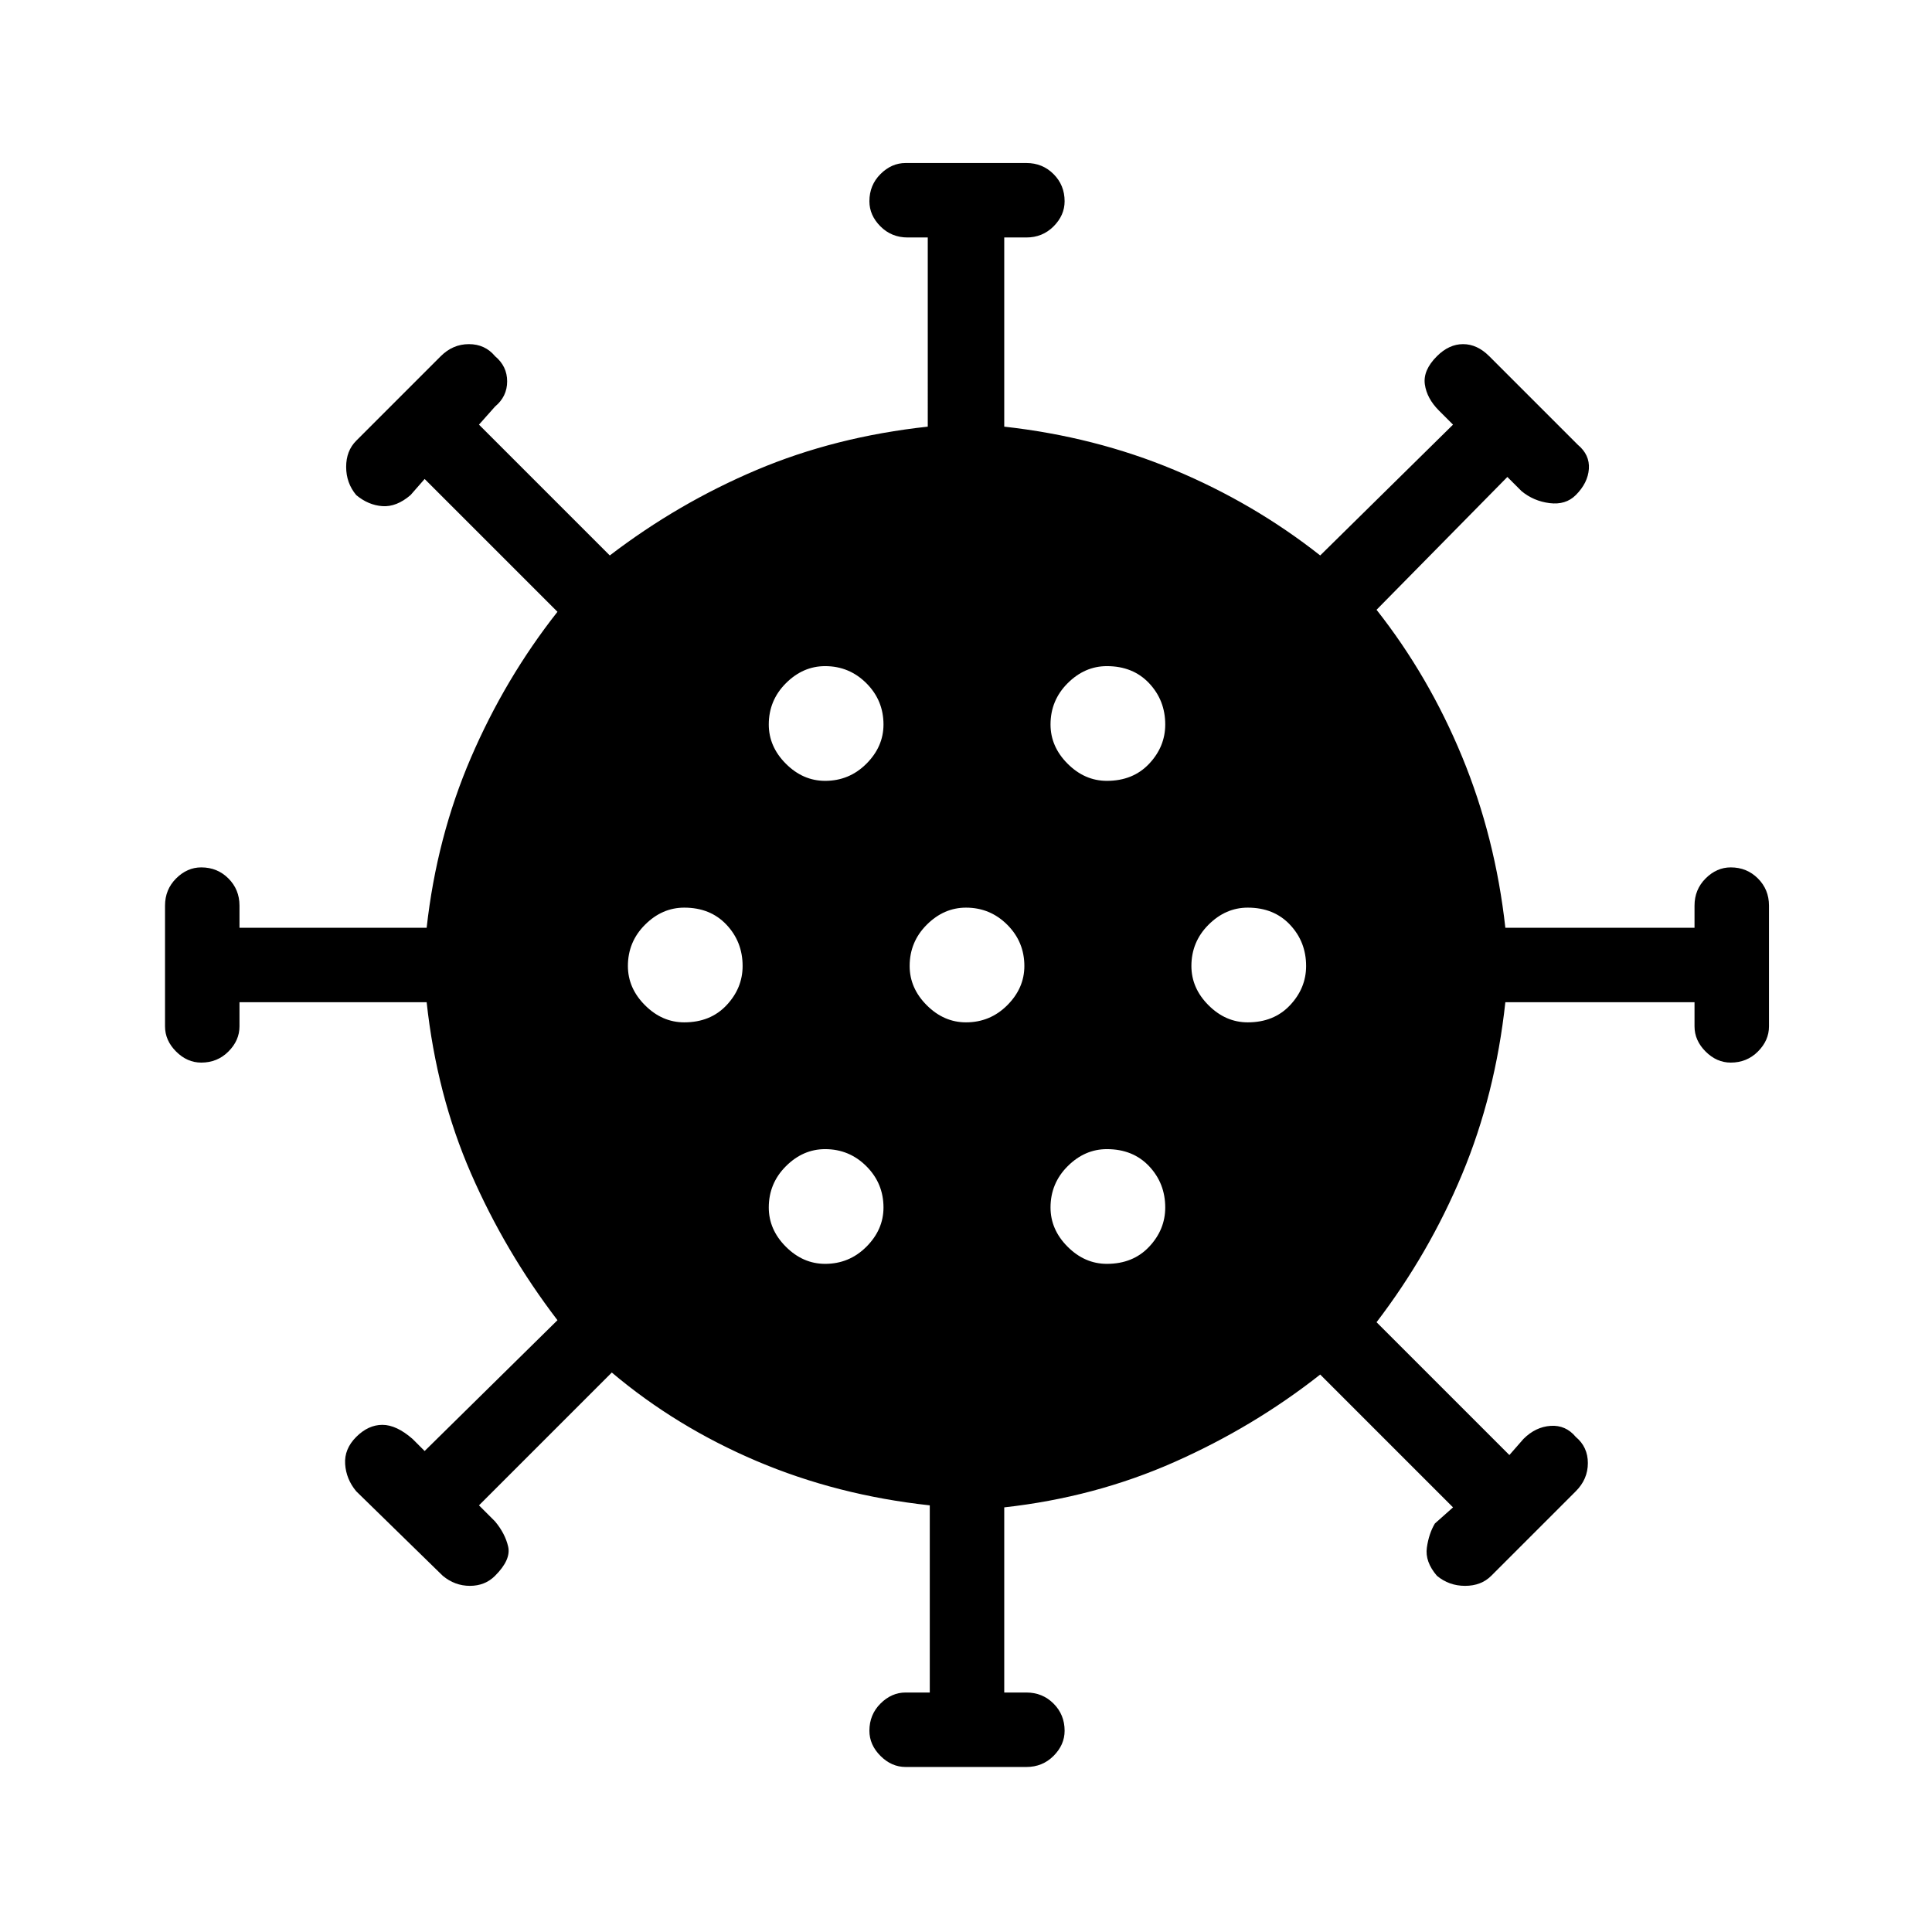 <svg xmlns="http://www.w3.org/2000/svg" height="48" width="48"><path d="M17 25.4q.65 0 1.05-.425t.4-.975q0-.6-.4-1.025-.4-.425-1.05-.425-.55 0-.975.425Q15.6 23.4 15.6 24q0 .55.425.975.425.425.975.425Zm10.5-6q.65 0 1.05-.425t.4-.975q0-.6-.4-1.025-.4-.425-1.05-.425-.55 0-.975.425Q26.1 17.4 26.1 18q0 .55.425.975.425.425.975.425Zm-7 0q.6 0 1.025-.425.425-.425.425-.975 0-.6-.425-1.025-.425-.425-1.025-.425-.55 0-.975.425Q19.1 17.4 19.1 18q0 .55.425.975.425.425.975.425Zm0 12q.6 0 1.025-.425.425-.425.425-.975 0-.6-.425-1.025-.425-.425-1.025-.425-.55 0-.975.425Q19.1 29.4 19.1 30q0 .55.425.975.425.425.975.425Zm2 12.5q-.35 0-.625-.275T21.6 43q0-.4.275-.675t.625-.275h.6V37.4q-2.3-.25-4.3-1.1-2-.85-3.6-2.2l-3.3 3.3.4.4q.25.3.325.625.075.325-.325.725-.25.25-.625.25T11 39.15l-2.15-2.1q-.25-.3-.275-.675Q8.55 36 8.85 35.7q.3-.3.65-.3.35 0 .75.35l.3.3 3.3-3.25q-1.3-1.7-2.15-3.65-.85-1.95-1.1-4.25H5.95v.6q0 .35-.275.625T5 26.4q-.35 0-.625-.275T4.1 25.5v-3q0-.4.275-.675T5 21.55q.4 0 .675.275t.275.675v.55h4.65q.25-2.25 1.1-4.225.85-1.975 2.15-3.625l-3.3-3.3-.35.4q-.35.3-.7.275-.35-.025-.65-.275-.25-.3-.25-.7 0-.4.25-.65l2.1-2.1q.3-.3.7-.3.4 0 .65.3.3.25.3.625t-.3.625l-.4.45 3.25 3.25q1.7-1.3 3.65-2.125t4.25-1.075V5.9h-.5q-.4 0-.675-.275T21.6 5q0-.4.275-.675t.625-.275h3q.4 0 .675.275T26.45 5q0 .35-.275.625T25.5 5.9h-.55v4.7q2.25.25 4.225 1.075Q31.15 12.5 32.8 13.8l3.3-3.25-.35-.35q-.3-.3-.35-.65-.05-.35.3-.7.3-.3.65-.3.35 0 .65.3l2.2 2.2q.3.25.275.6-.025.35-.325.65-.25.25-.65.2-.4-.05-.7-.3l-.35-.35-3.25 3.3q1.3 1.65 2.125 3.65t1.075 4.25h4.7v-.55q0-.4.275-.675T43 21.55q.4 0 .675.275t.275.675v3q0 .35-.275.625T43 26.4q-.35 0-.625-.275T42.1 25.5v-.6h-4.7q-.25 2.3-1.075 4.275Q35.5 31.15 34.2 32.85l3.3 3.3.35-.4q.3-.3.675-.325.375-.025.625.275.3.25.3.65t-.3.7l-2.1 2.1q-.25.25-.65.25t-.7-.25q-.3-.35-.25-.7.05-.35.2-.6l.45-.4-3.3-3.3q-1.65 1.3-3.625 2.175-1.975.875-4.225 1.125v4.6h.55q.4 0 .675.275t.275.675q0 .35-.275.625t-.675.275ZM24 25.4q.6 0 1.025-.425.425-.425.425-.975 0-.6-.425-1.025Q24.6 22.55 24 22.55q-.55 0-.975.425Q22.6 23.4 22.6 24q0 .55.425.975.425.425.975.425Zm7 0q.65 0 1.05-.425t.4-.975q0-.6-.4-1.025-.4-.425-1.05-.425-.55 0-.975.425Q29.6 23.4 29.6 24q0 .55.425.975.425.425.975.425Zm-3.5 6q.65 0 1.05-.425t.4-.975q0-.6-.4-1.025-.4-.425-1.05-.425-.55 0-.975.425Q26.1 29.4 26.1 30q0 .55.425.975.425.425.975.425Z"/></svg>